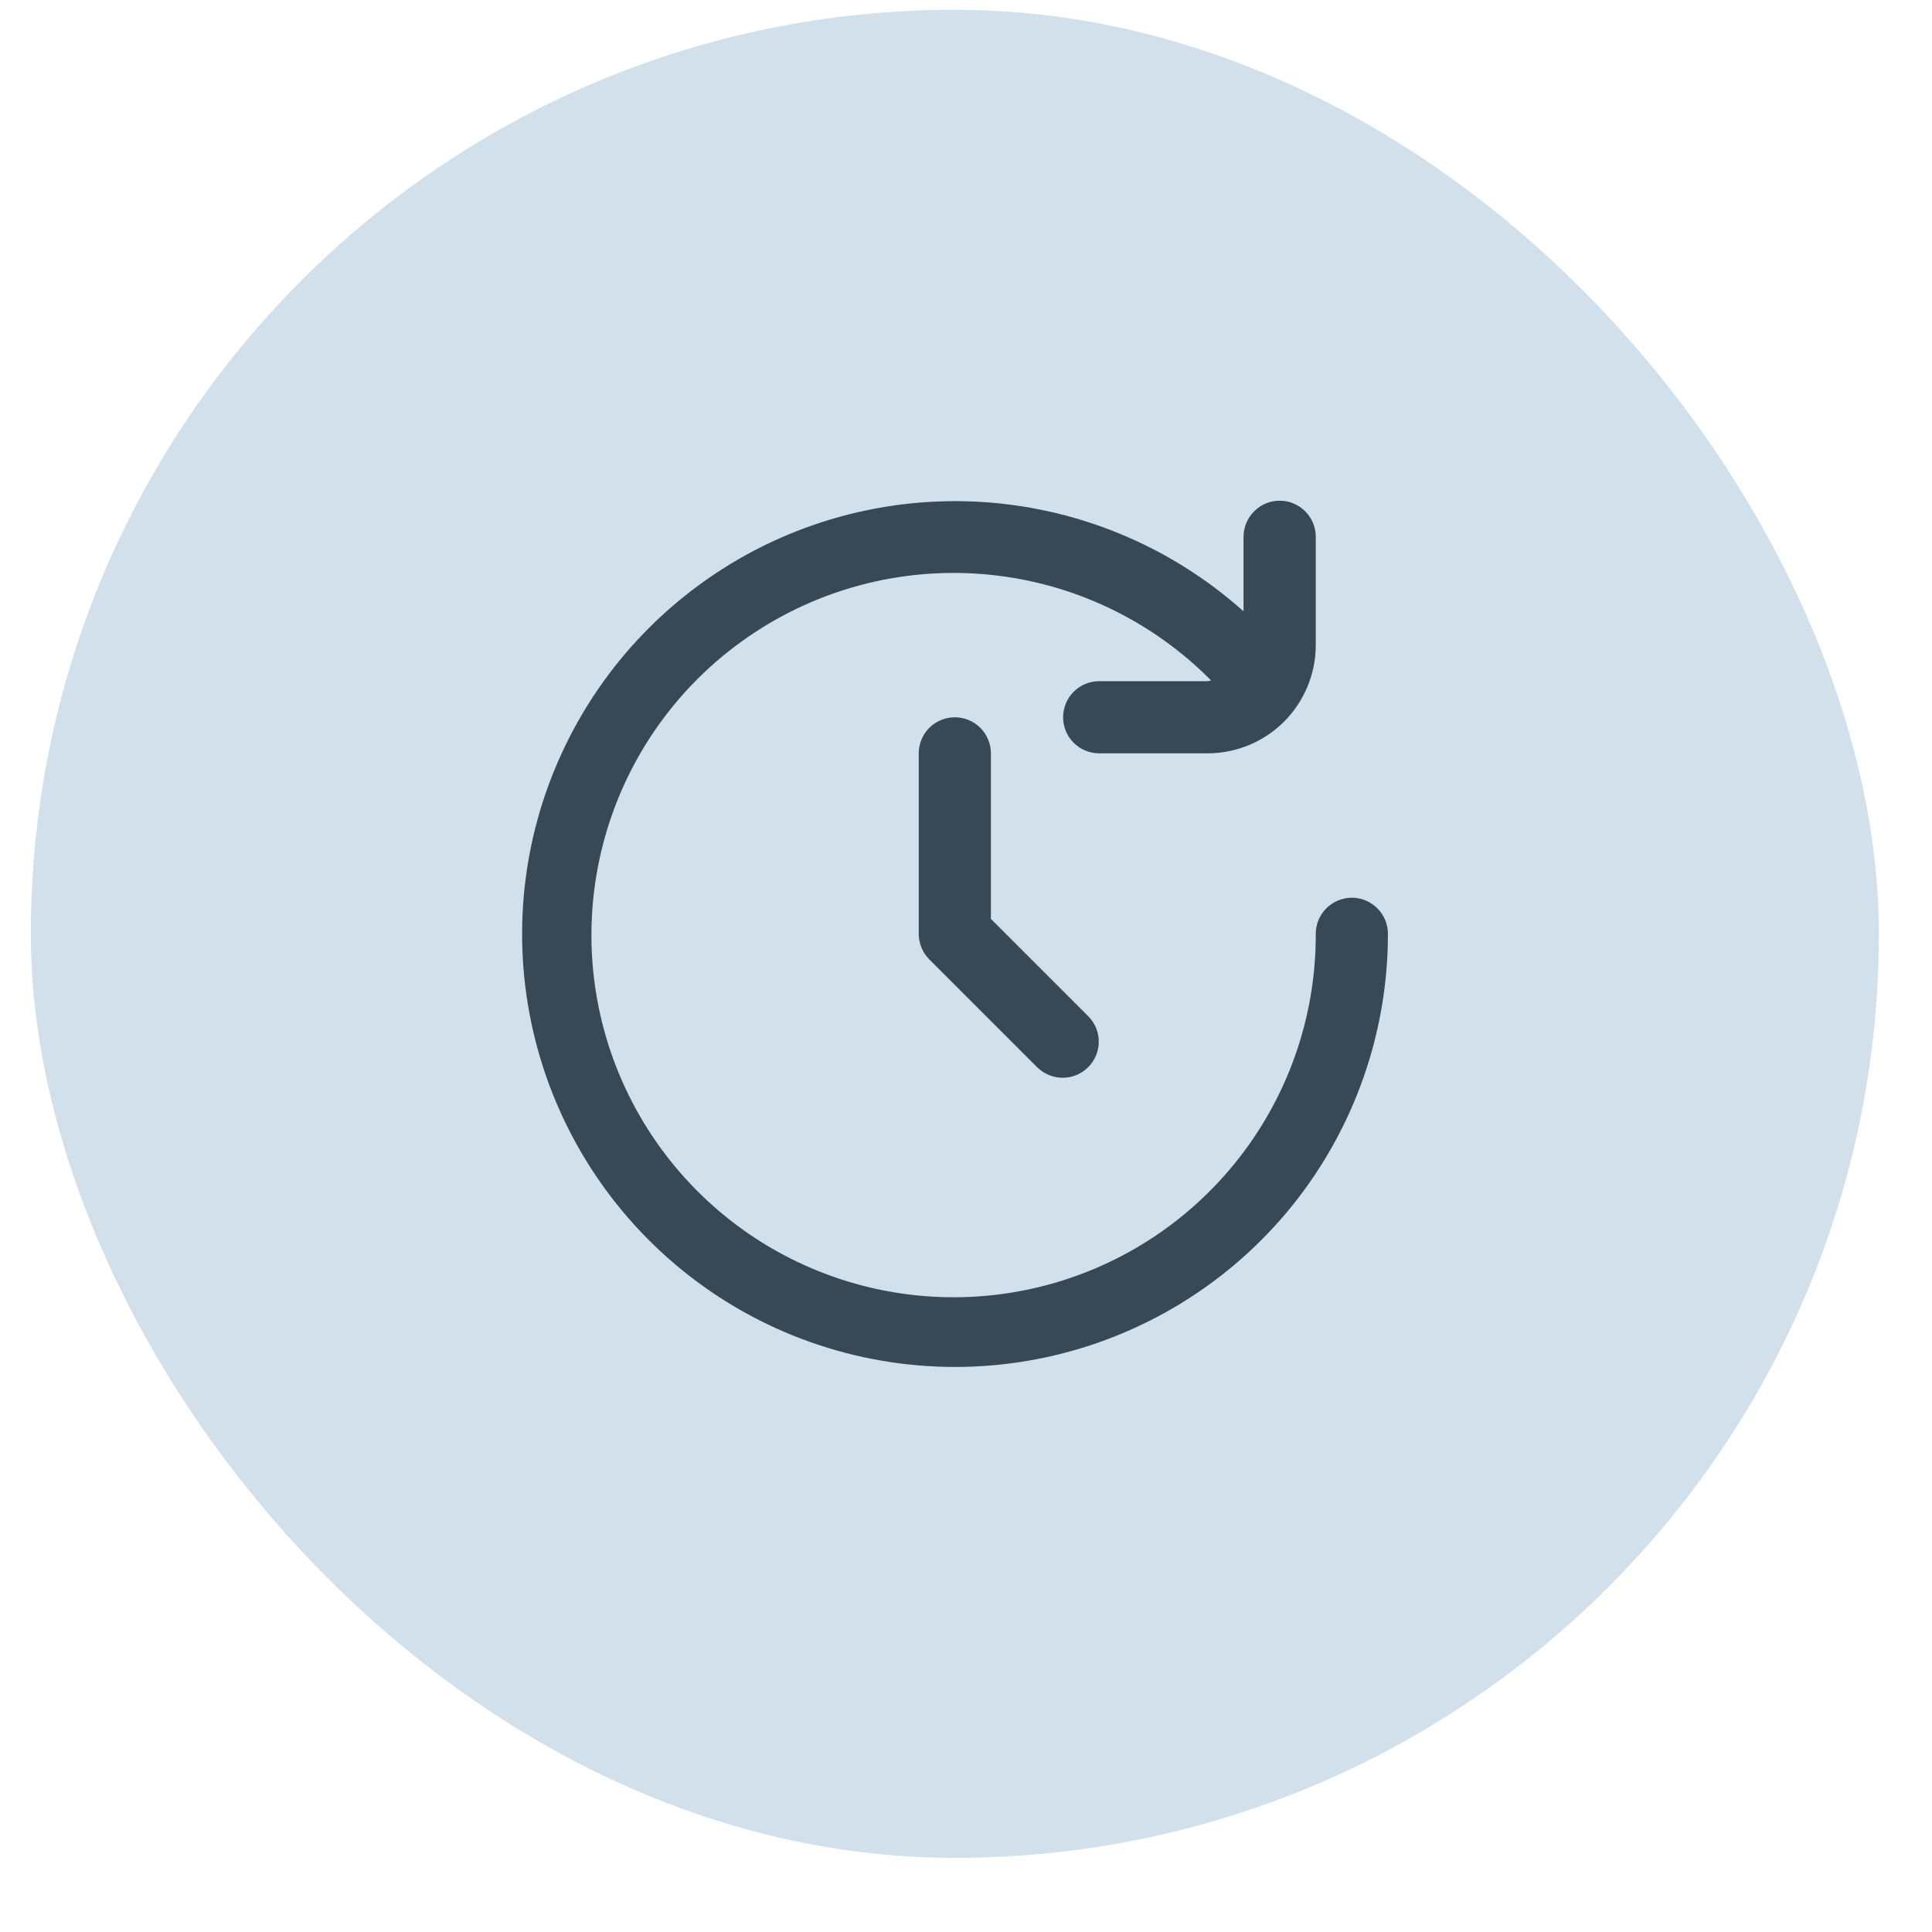 <svg width="26" height="26" viewBox="0 0 26 26" fill="none" xmlns="http://www.w3.org/2000/svg">
<rect x="0.415" y="0.132" width="24.87" height="24.87" rx="12.435" fill="#D1E0EB"/>
<g clip-path="url(#clip0_1309_3136)">
<path d="M18.193 12.081C18.064 12.081 17.94 12.133 17.849 12.224C17.758 12.315 17.707 12.438 17.707 12.567C17.711 13.697 17.323 14.792 16.608 15.667C15.894 16.542 14.898 17.142 13.79 17.363C12.682 17.585 11.532 17.415 10.536 16.883C9.54 16.351 8.76 15.489 8.328 14.445C7.897 13.401 7.842 12.24 8.172 11.159C8.502 10.079 9.197 9.147 10.139 8.523C11.08 7.898 12.209 7.62 13.332 7.736C14.456 7.851 15.504 8.354 16.298 9.157C16.282 9.161 16.266 9.165 16.25 9.167H14.793C14.664 9.167 14.54 9.218 14.449 9.309C14.358 9.4 14.307 9.524 14.307 9.653C14.307 9.782 14.358 9.905 14.449 9.996C14.54 10.087 14.664 10.138 14.793 10.138H16.25C16.636 10.138 17.007 9.985 17.28 9.712C17.553 9.438 17.707 9.068 17.707 8.681V7.224C17.707 7.095 17.656 6.972 17.565 6.881C17.474 6.789 17.35 6.738 17.221 6.738C17.092 6.738 16.969 6.789 16.878 6.881C16.787 6.972 16.735 7.095 16.735 7.224V8.227C15.741 7.338 14.472 6.817 13.139 6.751C11.807 6.686 10.492 7.079 9.415 7.867C8.338 8.654 7.564 9.787 7.221 11.076C6.879 12.366 6.99 13.733 7.535 14.951C8.08 16.168 9.027 17.162 10.216 17.766C11.406 18.369 12.767 18.546 14.071 18.267C15.376 17.988 16.545 17.27 17.384 16.233C18.222 15.195 18.679 13.901 18.678 12.567C18.678 12.438 18.627 12.315 18.536 12.224C18.445 12.133 18.322 12.081 18.193 12.081Z" fill="#374957"/>
<path d="M12.85 9.653C12.721 9.653 12.597 9.704 12.506 9.795C12.415 9.886 12.364 10.01 12.364 10.138V12.567C12.364 12.696 12.415 12.819 12.506 12.911L13.963 14.368C14.055 14.456 14.178 14.505 14.305 14.504C14.432 14.503 14.554 14.452 14.644 14.362C14.734 14.272 14.785 14.15 14.787 14.023C14.788 13.895 14.739 13.773 14.65 13.681L13.335 12.366V10.138C13.335 10.01 13.284 9.886 13.193 9.795C13.102 9.704 12.978 9.653 12.85 9.653Z" fill="#374957"/>
</g>
<defs>
<clipPath id="clip0_1309_3136">
<rect width="11.658" height="11.658" fill="white" transform="translate(7.021 6.738)"/>
</clipPath>
</defs>
</svg>
